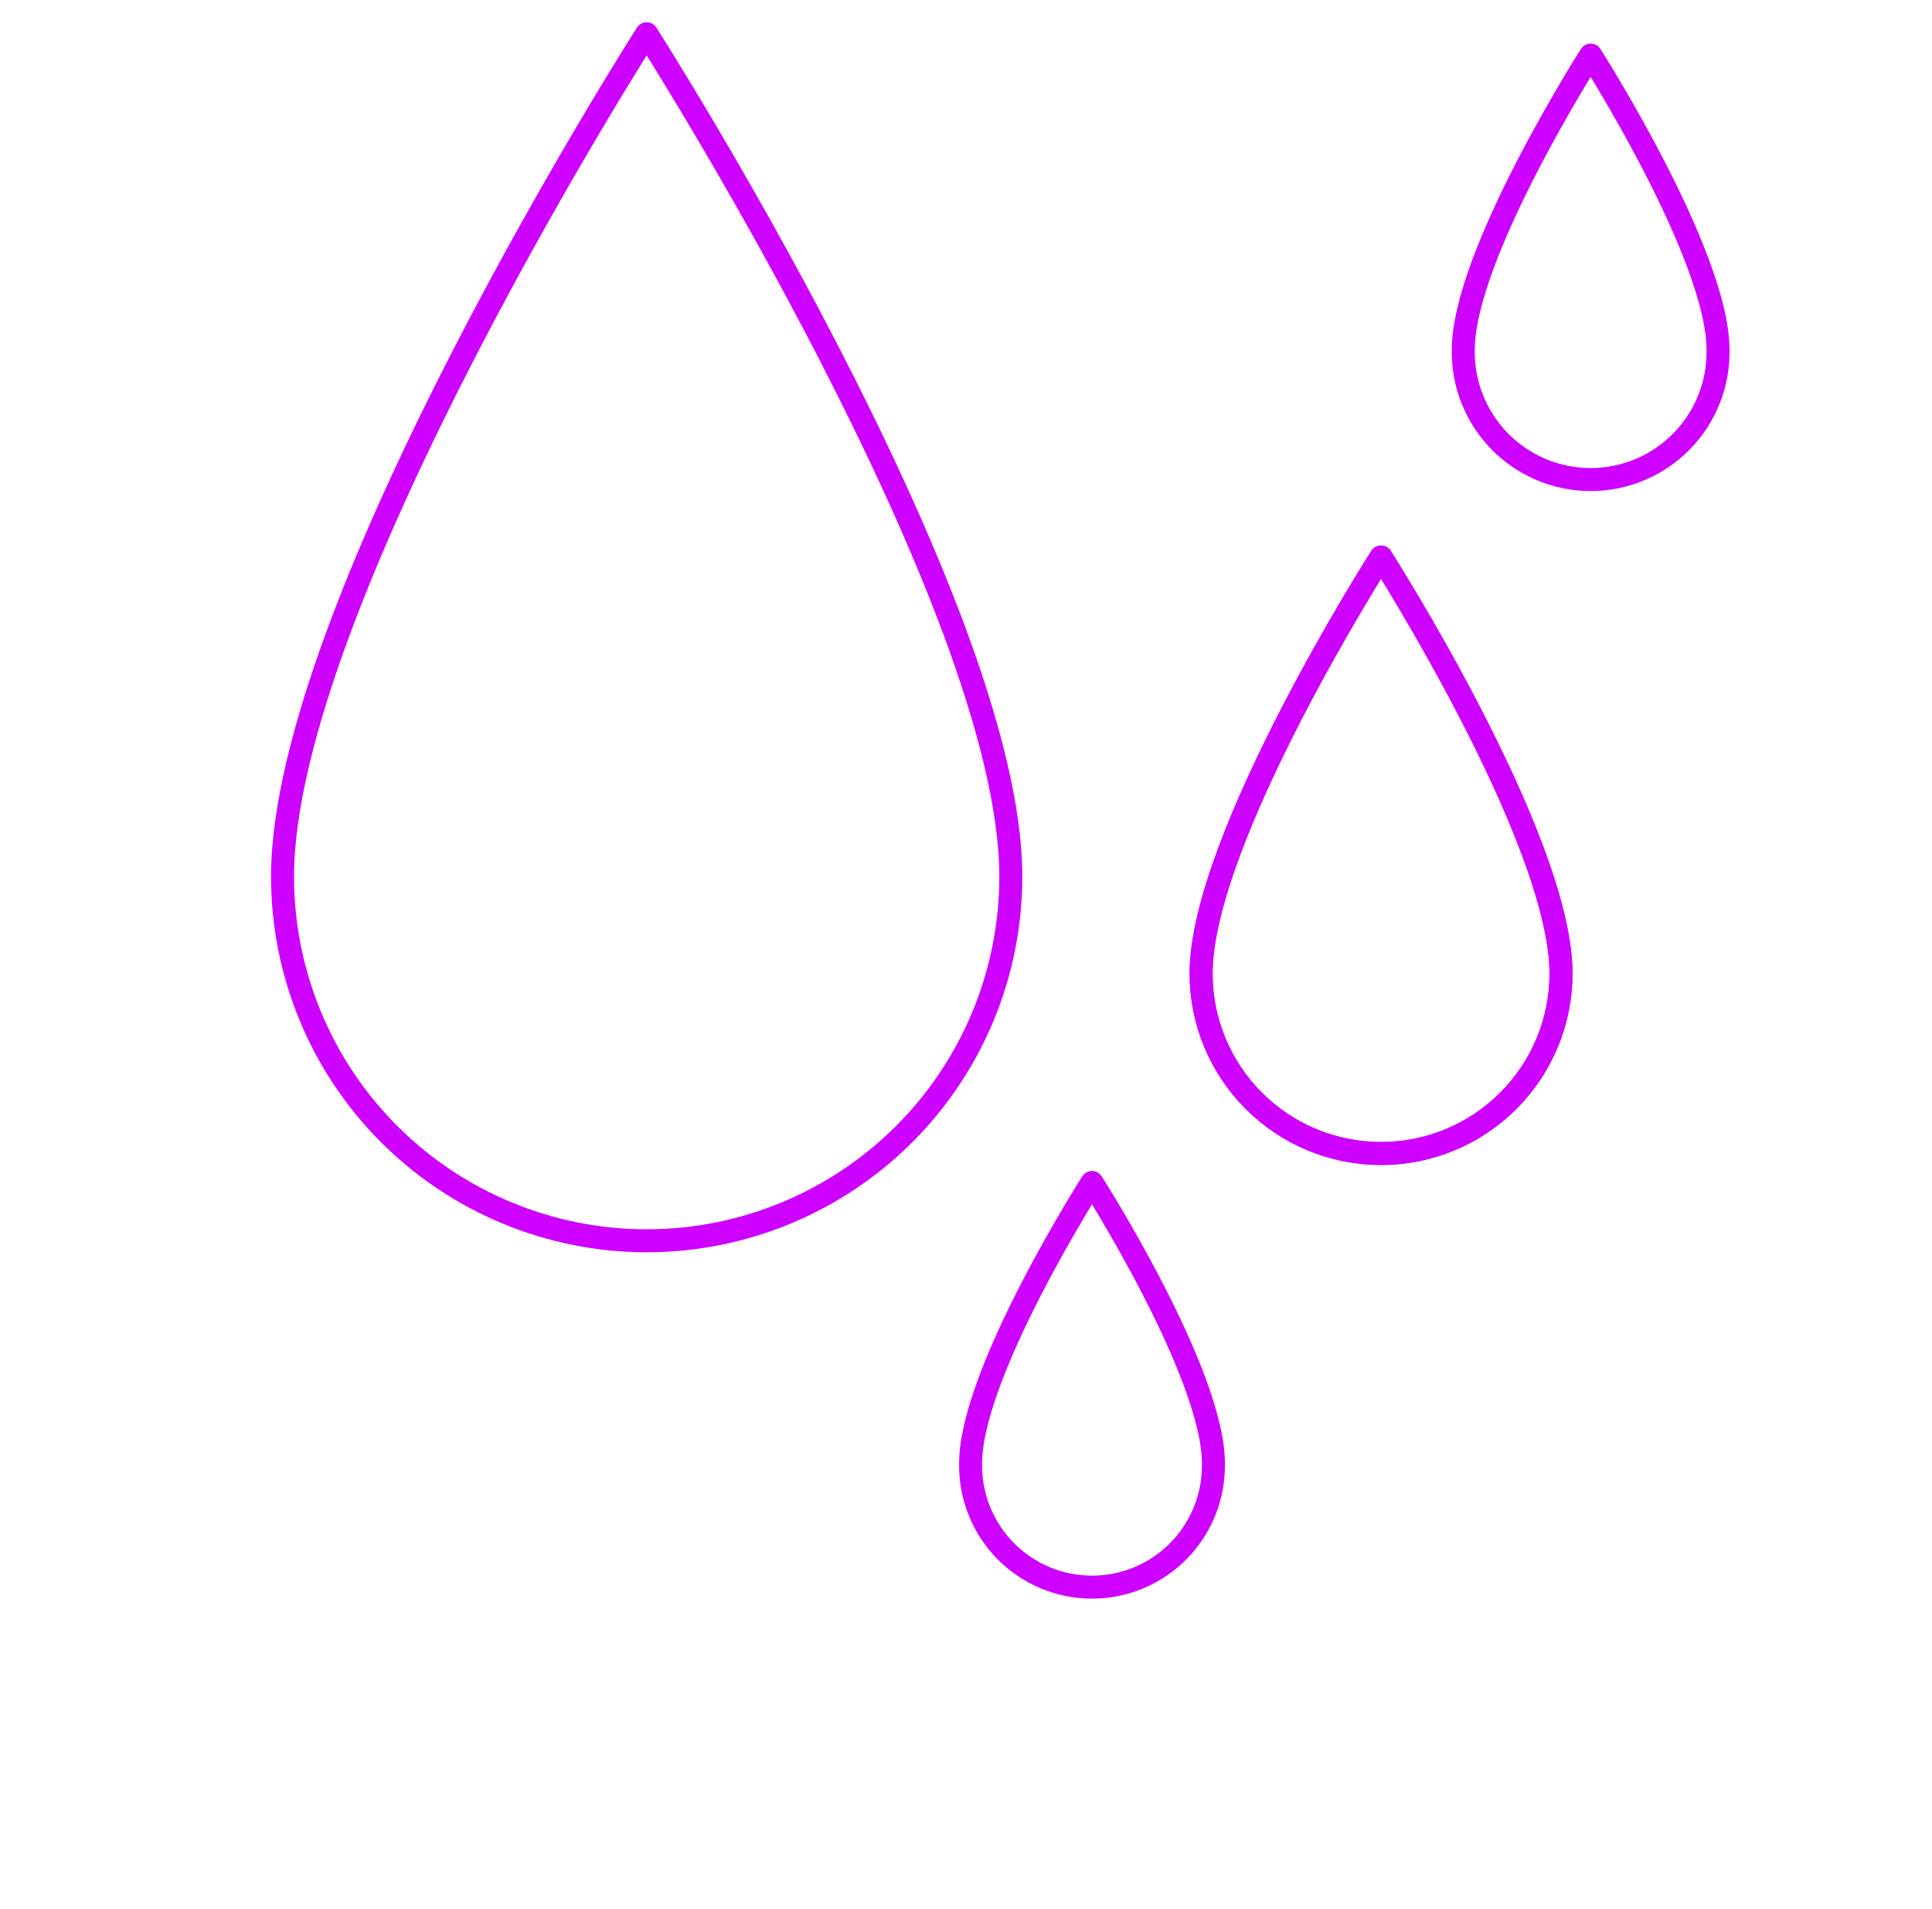 <svg width="84" height="83" viewBox="0 0 84 83" fill="none" xmlns="http://www.w3.org/2000/svg">
<path d="M43.949 38.11C43.949 26.23 28.116 1.467 28.116 1.467C28.116 1.467 12.284 26.229 12.284 38.11C12.284 42.309 13.952 46.336 16.921 49.305C19.89 52.274 23.918 53.942 28.116 53.942C32.315 53.942 36.342 52.274 39.312 49.305C42.281 46.336 43.949 42.309 43.949 38.11ZM74.697 15.214C74.697 11.057 69.16 2.395 69.16 2.395C69.16 2.395 63.621 11.057 63.621 15.212C63.608 15.947 63.742 16.678 64.014 17.361C64.287 18.044 64.693 18.667 65.208 19.191C65.724 19.716 66.339 20.133 67.017 20.417C67.695 20.702 68.424 20.848 69.159 20.848C69.895 20.848 70.623 20.702 71.301 20.417C71.979 20.133 72.594 19.716 73.11 19.191C73.625 18.667 74.031 18.044 74.304 17.361C74.576 16.678 74.71 15.949 74.697 15.214ZM67.87 42.324C67.87 36.453 60.045 24.216 60.045 24.216C60.045 24.216 52.221 36.453 52.221 42.324C52.221 44.399 53.045 46.389 54.513 47.856C55.98 49.324 57.97 50.148 60.045 50.148C62.121 50.148 64.111 49.324 65.578 47.856C67.046 46.389 67.87 44.399 67.87 42.324ZM52.757 63.625C52.757 59.665 47.478 51.409 47.478 51.409C47.478 51.409 42.2 59.665 42.2 63.625C42.188 64.326 42.315 65.023 42.575 65.674C42.834 66.326 43.221 66.919 43.712 67.42C44.204 67.92 44.79 68.317 45.437 68.589C46.083 68.86 46.778 69 47.479 69C48.18 69 48.874 68.86 49.521 68.589C50.168 68.317 50.754 67.92 51.245 67.42C51.737 66.919 52.123 66.326 52.383 65.674C52.643 65.023 52.77 64.326 52.757 63.625Z" stroke="#CE00FF" stroke-linecap="round" stroke-linejoin="round"/>
<path d="M60.045 24.216C60.045 24.216 67.87 36.453 67.87 42.324C67.87 44.399 67.046 46.389 65.578 47.856C64.111 49.324 62.121 50.148 60.045 50.148C57.97 50.148 55.98 49.324 54.513 47.856C53.045 46.389 52.221 44.399 52.221 42.324C52.221 36.453 60.045 24.216 60.045 24.216Z" stroke="#CE00FF" stroke-linecap="round" stroke-linejoin="round"/>
</svg>
